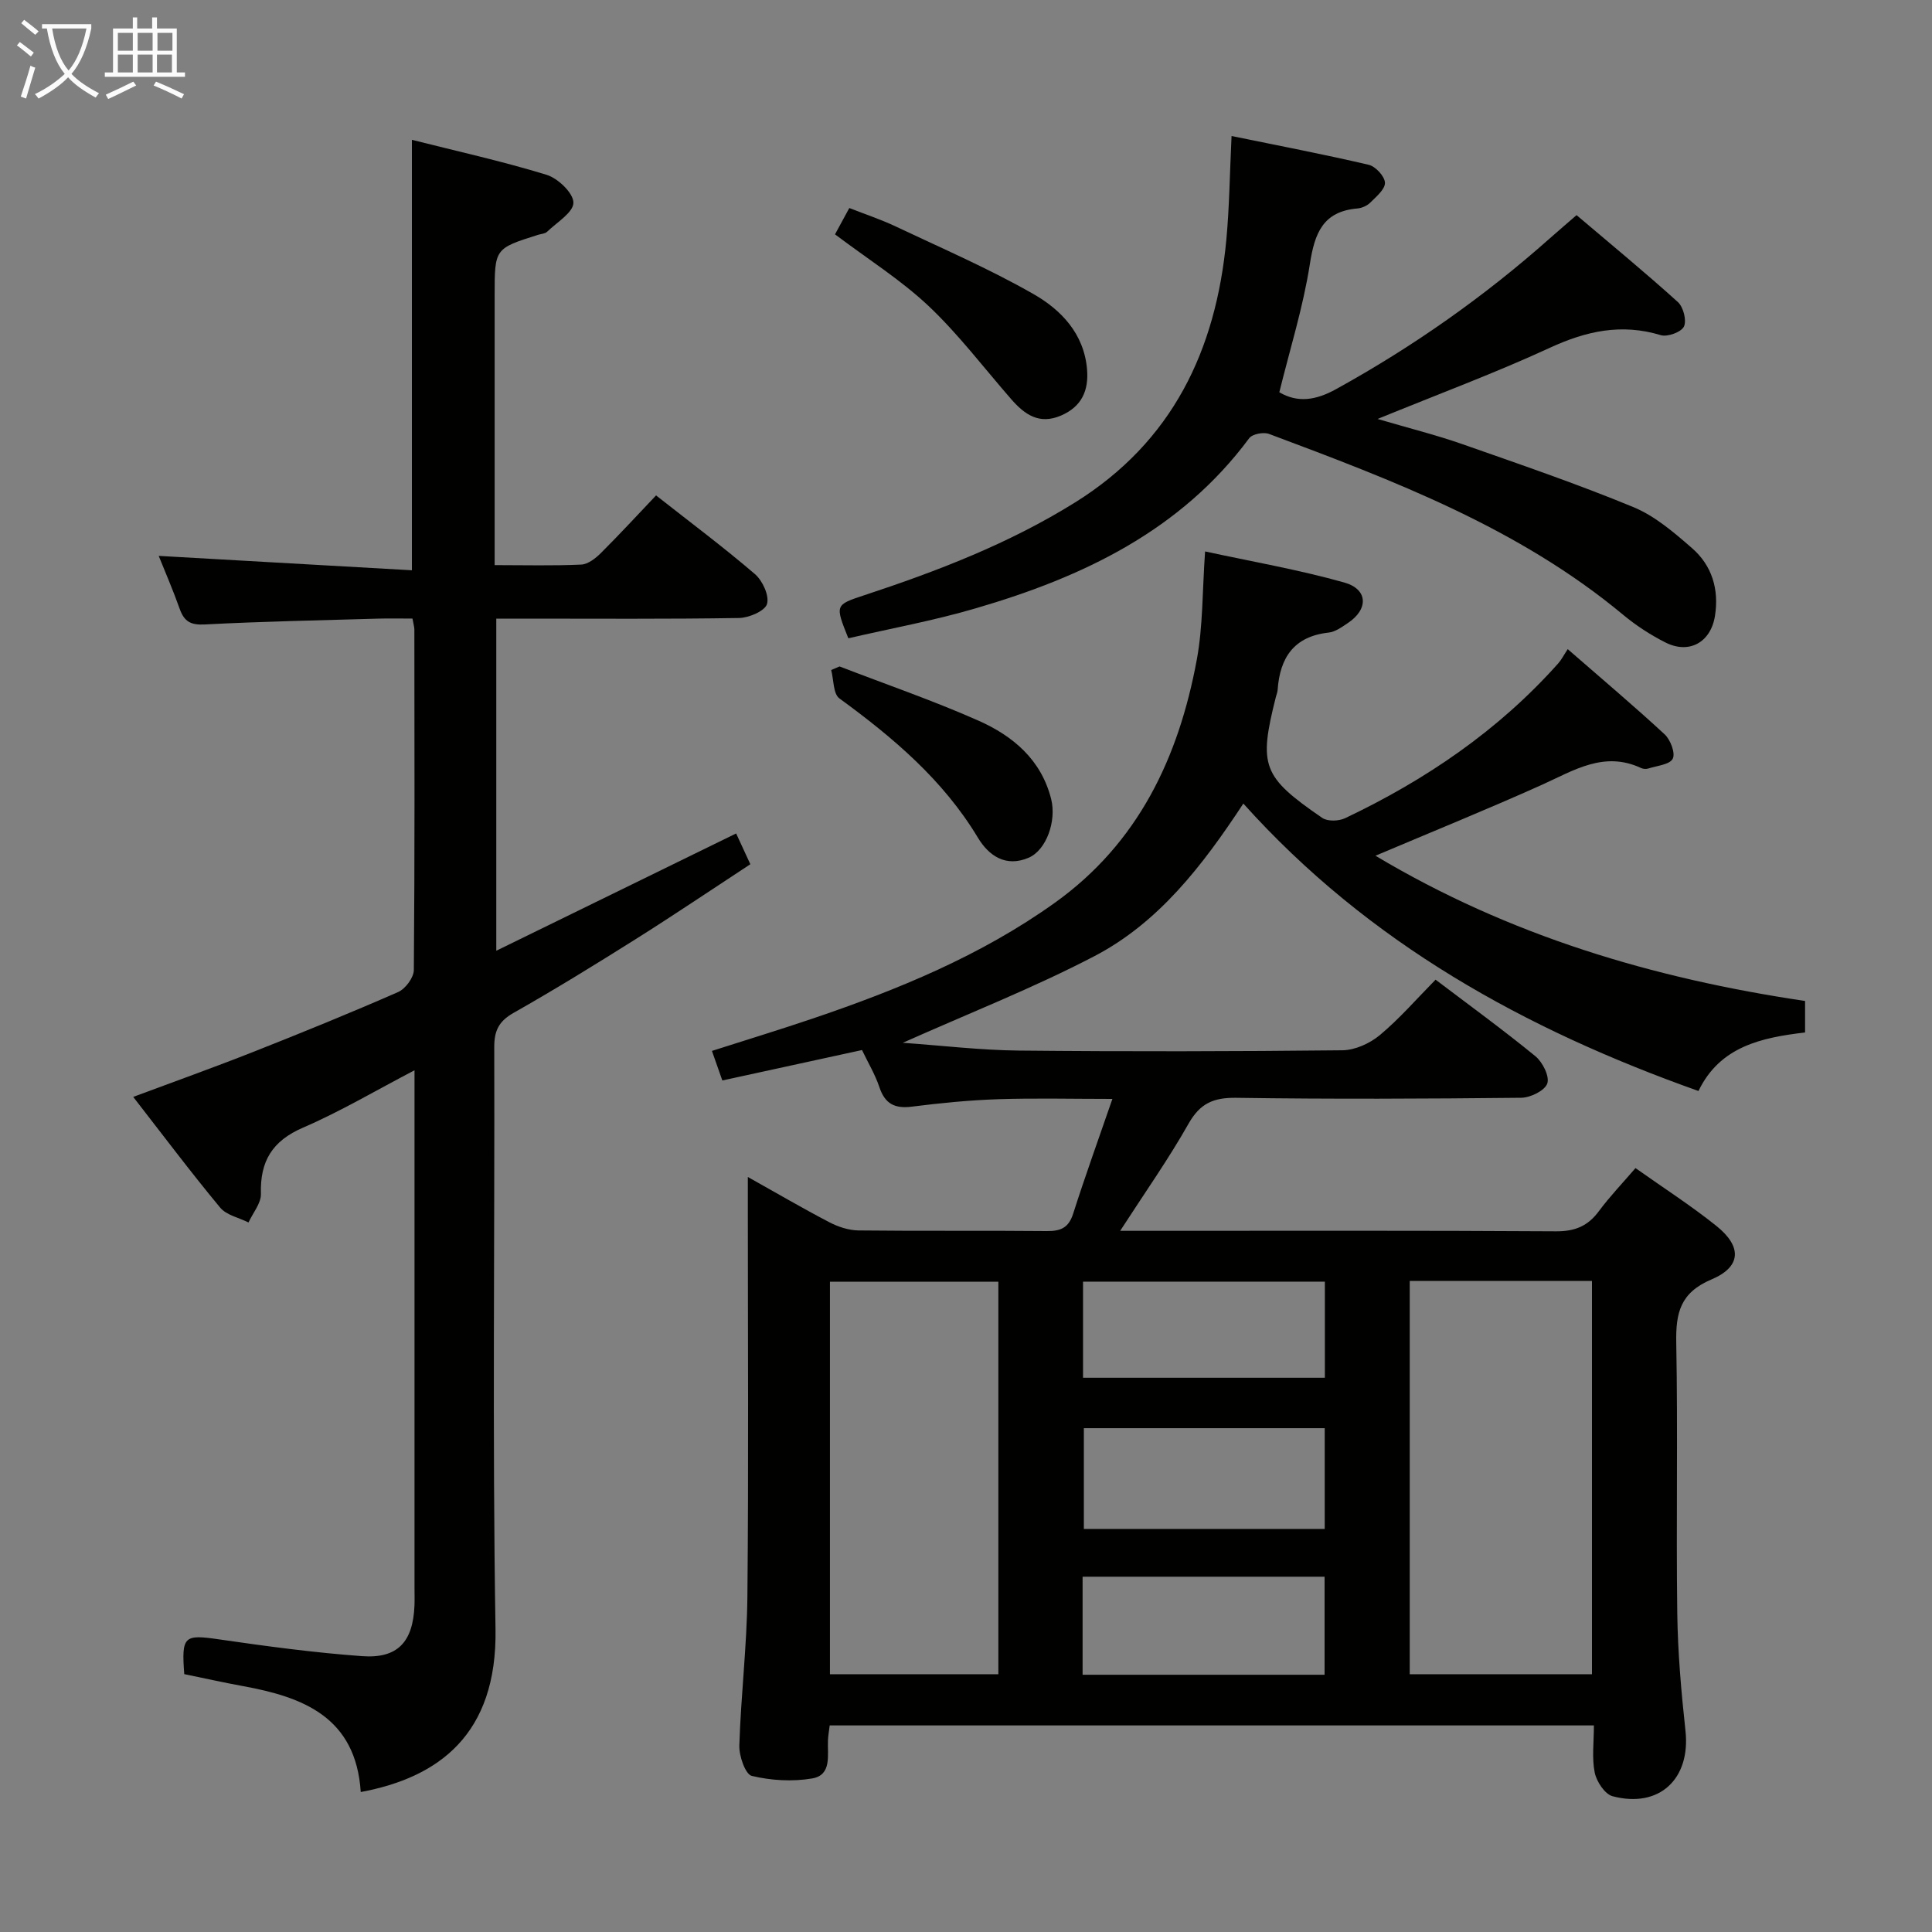 <svg enable-background="new 0 0 400 400" viewBox="0 0 400 400" xmlns="http://www.w3.org/2000/svg"><rect x="0" y="0" width="400" height="400" fill="#808080" stroke="none"/><g fill="#010100"><path d="m330 357.23c-53.15 0-105.57 0-158.22 0-.14 1.16-.32 2.12-.36 3.09-.13 3.08.84 7.19-3.28 7.89-4.06.69-8.49.43-12.49-.53-1.33-.32-2.65-4.13-2.58-6.3.32-10.3 1.57-20.58 1.67-30.87.26-26.82.09-53.65.09-80.48 0-1.83 0-3.65 0-6.35 5.97 3.34 11.35 6.49 16.87 9.37 1.82.95 4 1.67 6.03 1.7 12.99.15 25.99 0 38.99.13 2.87.03 4.53-.66 5.47-3.61 2.45-7.7 5.21-15.3 8.12-23.75-8.47 0-16.07-.19-23.66.06-5.97.2-11.93.79-17.86 1.54-3.54.45-5.57-.58-6.72-4.03-.88-2.64-2.36-5.08-3.6-7.69-9.75 2.12-19.25 4.19-28.92 6.3-.81-2.29-1.4-3.97-2.15-6.12 7.09-2.27 13.98-4.37 20.8-6.68 17.67-5.99 34.84-13.02 50.15-23.96 17.34-12.39 25.68-30.12 29.43-50.34 1.29-6.96 1.14-14.18 1.72-22.43 9.63 2.09 19.36 3.77 28.81 6.43 4.96 1.4 5.04 5.55.74 8.4-1.23.82-2.59 1.82-3.97 1.97-7.19.79-10.09 5.19-10.56 11.86-.03.49-.24.97-.36 1.45-3.61 14.32-2.83 16.52 9.6 25.06 1.11.76 3.43.68 4.75.05 16.68-7.93 31.74-18.16 44.11-32.05.65-.73 1.1-1.64 1.96-2.94 7.15 6.23 13.75 11.79 20.07 17.64 1.21 1.12 2.26 3.91 1.67 5.05-.63 1.22-3.26 1.44-5.05 2.02-.44.14-1.06.11-1.48-.09-7.68-3.6-13.93.48-20.56 3.47-11.15 5.01-22.49 9.61-34.46 14.68 27.75 16.57 57.51 25.4 88.95 30.07v6.52c-9.02 1.07-17.62 2.88-22.07 12.12-35.82-12.73-68.26-30.57-94.23-59.51-8.53 12.97-17.58 24.67-30.83 31.59-12.7 6.62-26.11 11.88-39.68 17.94 8.13.57 16.08 1.53 24.04 1.61 22.33.22 44.66.18 66.98-.06 2.63-.03 5.7-1.43 7.76-3.15 4.07-3.4 7.58-7.46 11.53-11.47 7.06 5.35 14.02 10.41 20.67 15.85 1.49 1.22 2.96 4.16 2.46 5.64-.5 1.47-3.48 2.94-5.39 2.96-19.66.21-39.32.3-58.98.01-4.71-.07-7.51 1.12-9.9 5.35-4.15 7.34-9.04 14.27-14.16 22.19h5.79c28.16 0 56.32-.08 84.48.1 3.91.02 6.57-1.1 8.84-4.17 2.26-3.05 4.92-5.82 7.58-8.92 5.71 4.05 11.47 7.74 16.78 12 5.3 4.26 5.14 8.44-1.04 11.05-6.48 2.74-7.42 6.93-7.3 13.13.35 18.65-.04 37.32.21 55.98.11 8.12.82 16.26 1.7 24.35 1.08 9.92-5.39 16.1-15.09 13.54-1.6-.42-3.32-3.03-3.7-4.89-.61-3.03-.17-6.26-.17-9.77zm-38.13-92.03v81.43h37.73c0-27.32 0-54.33 0-81.43-12.71 0-25.01 0-37.73 0zm-85.17.17c-11.96 0-23.36 0-34.87 0v81.26h34.87c0-27.18 0-54.05 0-81.26zm67.57 30.32c-16.99 0-33.39 0-49.87 0v20.86h49.87c0-6.99 0-13.71 0-20.86zm.03-30.34c-17.01 0-33.43 0-50.07 0v19.9h50.07c0-6.75 0-13.16 0-19.9zm-50.16 81.39h50.1c0-6.88 0-13.6 0-20.3-16.9 0-33.44 0-50.1 0z"/><path d="m74.69 371.02c-1.01-15.5-11.89-19.66-24.43-21.94-4.06-.74-8.09-1.65-12.11-2.47-.6-7.91-.03-8.25 7.18-7.2 9.85 1.43 19.73 2.76 29.65 3.48 7.36.53 10.51-2.95 10.83-10.43.05-1.16.01-2.33.01-3.5 0-33.66 0-67.33 0-100.99 0-1.8 0-3.59 0-6.38-8.12 4.24-15.38 8.55-23.07 11.87-6.4 2.76-8.93 6.97-8.73 13.71.06 1.95-1.67 3.95-2.57 5.93-1.99-1-4.57-1.51-5.87-3.08-6.05-7.29-11.74-14.87-18-22.92 8.59-3.2 16.79-6.13 24.89-9.33 10.05-3.97 20.06-8.04 29.96-12.38 1.51-.66 3.24-2.99 3.25-4.57.2-23.5.13-46.99.11-70.49 0-.48-.16-.97-.39-2.26-2.31 0-4.72-.06-7.13.01-11.98.35-23.96.58-35.92 1.21-2.9.15-4.22-.64-5.14-3.22-1.38-3.88-3.02-7.67-4.35-10.98 17.44.99 34.75 1.97 52.42 2.98 0-30.33 0-59.36 0-89.12 9.18 2.32 18.64 4.41 27.88 7.24 2.36.72 5.56 3.79 5.56 5.77 0 2.02-3.44 4.08-5.46 6.03-.43.41-1.24.43-1.87.63-8.98 2.84-8.98 2.84-8.98 12.54v50 5.84c6.35 0 12.15.16 17.93-.11 1.41-.07 2.98-1.3 4.07-2.39 3.88-3.87 7.6-7.9 11.42-11.93 7.26 5.71 14.05 10.78 20.47 16.29 1.58 1.36 3.01 4.47 2.5 6.19-.43 1.45-3.74 2.87-5.8 2.9-14.83.24-29.66.13-44.49.13-1.81 0-3.62 0-5.76 0v68.76c16.86-8.24 33.06-16.16 49.66-24.28.94 2.05 1.81 3.93 2.94 6.37-8 5.24-15.83 10.53-23.82 15.56-8.31 5.23-16.67 10.38-25.21 15.22-3.05 1.73-4 3.69-3.99 7.08.11 40.16-.4 80.33.26 120.49.36 21.86-11.79 30.74-27.9 33.74z"/><path d="m175.64 132.15c-2.76-6.9-2.77-6.91 3.26-8.9 15.17-5 30-10.7 43.66-19.21 20.2-12.59 29.19-31.53 31.34-54.4.63-6.74.7-13.53 1.08-21.48 9.76 2 19.12 3.79 28.4 5.96 1.41.33 3.31 2.39 3.36 3.71.05 1.34-1.79 2.87-3.02 4.1-.66.66-1.75 1.15-2.68 1.23-7.16.61-8.86 5.14-9.85 11.53-1.39 8.91-4.13 17.61-6.32 26.52 3.78 2.24 7.56 1.67 11.71-.62 15.96-8.8 30.75-19.2 44.36-31.3 1.73-1.53 3.49-3.03 5.47-4.75 7.15 6.07 14.2 11.87 20.97 17.99 1.14 1.03 1.86 3.82 1.26 5.08-.55 1.15-3.41 2.2-4.8 1.78-8.12-2.47-15.4-.87-22.95 2.61-11.29 5.21-22.98 9.55-35.68 14.74 6.56 1.93 12.11 3.31 17.48 5.19 11.89 4.17 23.84 8.25 35.48 13.06 4.48 1.85 8.44 5.27 12.16 8.51 4.14 3.61 5.61 8.56 4.73 14.05-.88 5.45-5.35 7.95-10.26 5.46-3.09-1.56-6.07-3.5-8.73-5.71-21.64-18-47.46-27.78-73.33-37.46-1.14-.43-3.45.01-4.1.88-14.23 19.19-34.47 28.75-56.54 35.2-8.73 2.57-17.7 4.2-26.46 6.23z"/><path d="m172.88 48.52c.93-1.71 1.79-3.29 2.96-5.45 3.28 1.29 6.53 2.36 9.59 3.81 9.57 4.53 19.33 8.74 28.5 13.98 5.74 3.27 10.5 8.2 11.13 15.59.37 4.42-1.1 7.74-5.4 9.59-4.54 1.95-7.56-.25-10.34-3.44-5.64-6.47-10.87-13.39-17.08-19.26-5.75-5.41-12.57-9.7-19.36-14.82z"/><path d="m173.82 137.98c9.59 3.7 19.34 7.05 28.73 11.21 7.14 3.16 13.02 8.07 15.08 16.24 1.14 4.54-.98 10.56-4.65 12.15-4.73 2.04-8.27-.4-10.53-4.17-7.22-11.99-17.56-20.71-28.66-28.81-1.3-.95-1.17-3.87-1.7-5.88.57-.24 1.15-.49 1.73-.74z"/></g><path d="m6.4 11.7c-1-.8-1.9-1.6-2.9-2.3l.6-.7c.9.7 1.9 1.4 2.9 2.2zm-2.1 8.3c.7-2.1 1.4-4.2 2-6.4.2.1.6.3 1 .4-.7 2.3-1.3 4.4-1.9 6.4zm3-12.8c-1.1-.9-2.1-1.7-2.9-2.4l.6-.7c1 .8 2 1.5 3 2.4zm1.4-1.3v-.9h10.2v.9c-.9 4.2-2.3 7.3-4.1 9.4 1.3 1.4 3.2 2.7 5.7 4-.2.2-.4.5-.7.9-2.5-1.4-4.4-2.7-5.7-4.2-1.4 1.5-3.5 3-6.1 4.4 0 0 0 0-.1-.1-.3-.4-.5-.7-.7-.8 2.7-1.3 4.7-2.8 6.2-4.2-1.8-2.2-3-5.3-3.7-9.4zm9.2 0h-7.1c.6 3.8 1.7 6.7 3.4 8.7 1.7-2 2.9-4.8 3.7-8.7z" fill="#fafbfa"/><path d="m31.6 3.6h.9v2.3h4.1v9.1h1.7v.9h-16.6v-.9h1.7v-9.1h4.1v-2.3h.9v2.3h3.1v-2.3zm-4 13.3.6.8c-1.9.9-3.8 1.9-5.8 2.8-.2-.3-.3-.6-.5-.9 2-.9 3.9-1.8 5.7-2.7zm-3.2-10.1v3.7h3.1v-3.7zm0 4.5v3.7h3.1v-3.7zm4.1-4.5v3.7h3.1v-3.7zm0 4.5v3.7h3.1v-3.7zm9.1 9.1c-2.1-1.1-4.1-2-5.8-2.7l.5-.8c2.2.9 4.1 1.8 5.8 2.6zm-1.9-13.6h-3.1v3.7h3.1zm-3.2 4.5v3.7h3.1v-3.7z" fill="#fafbfa"/></svg>